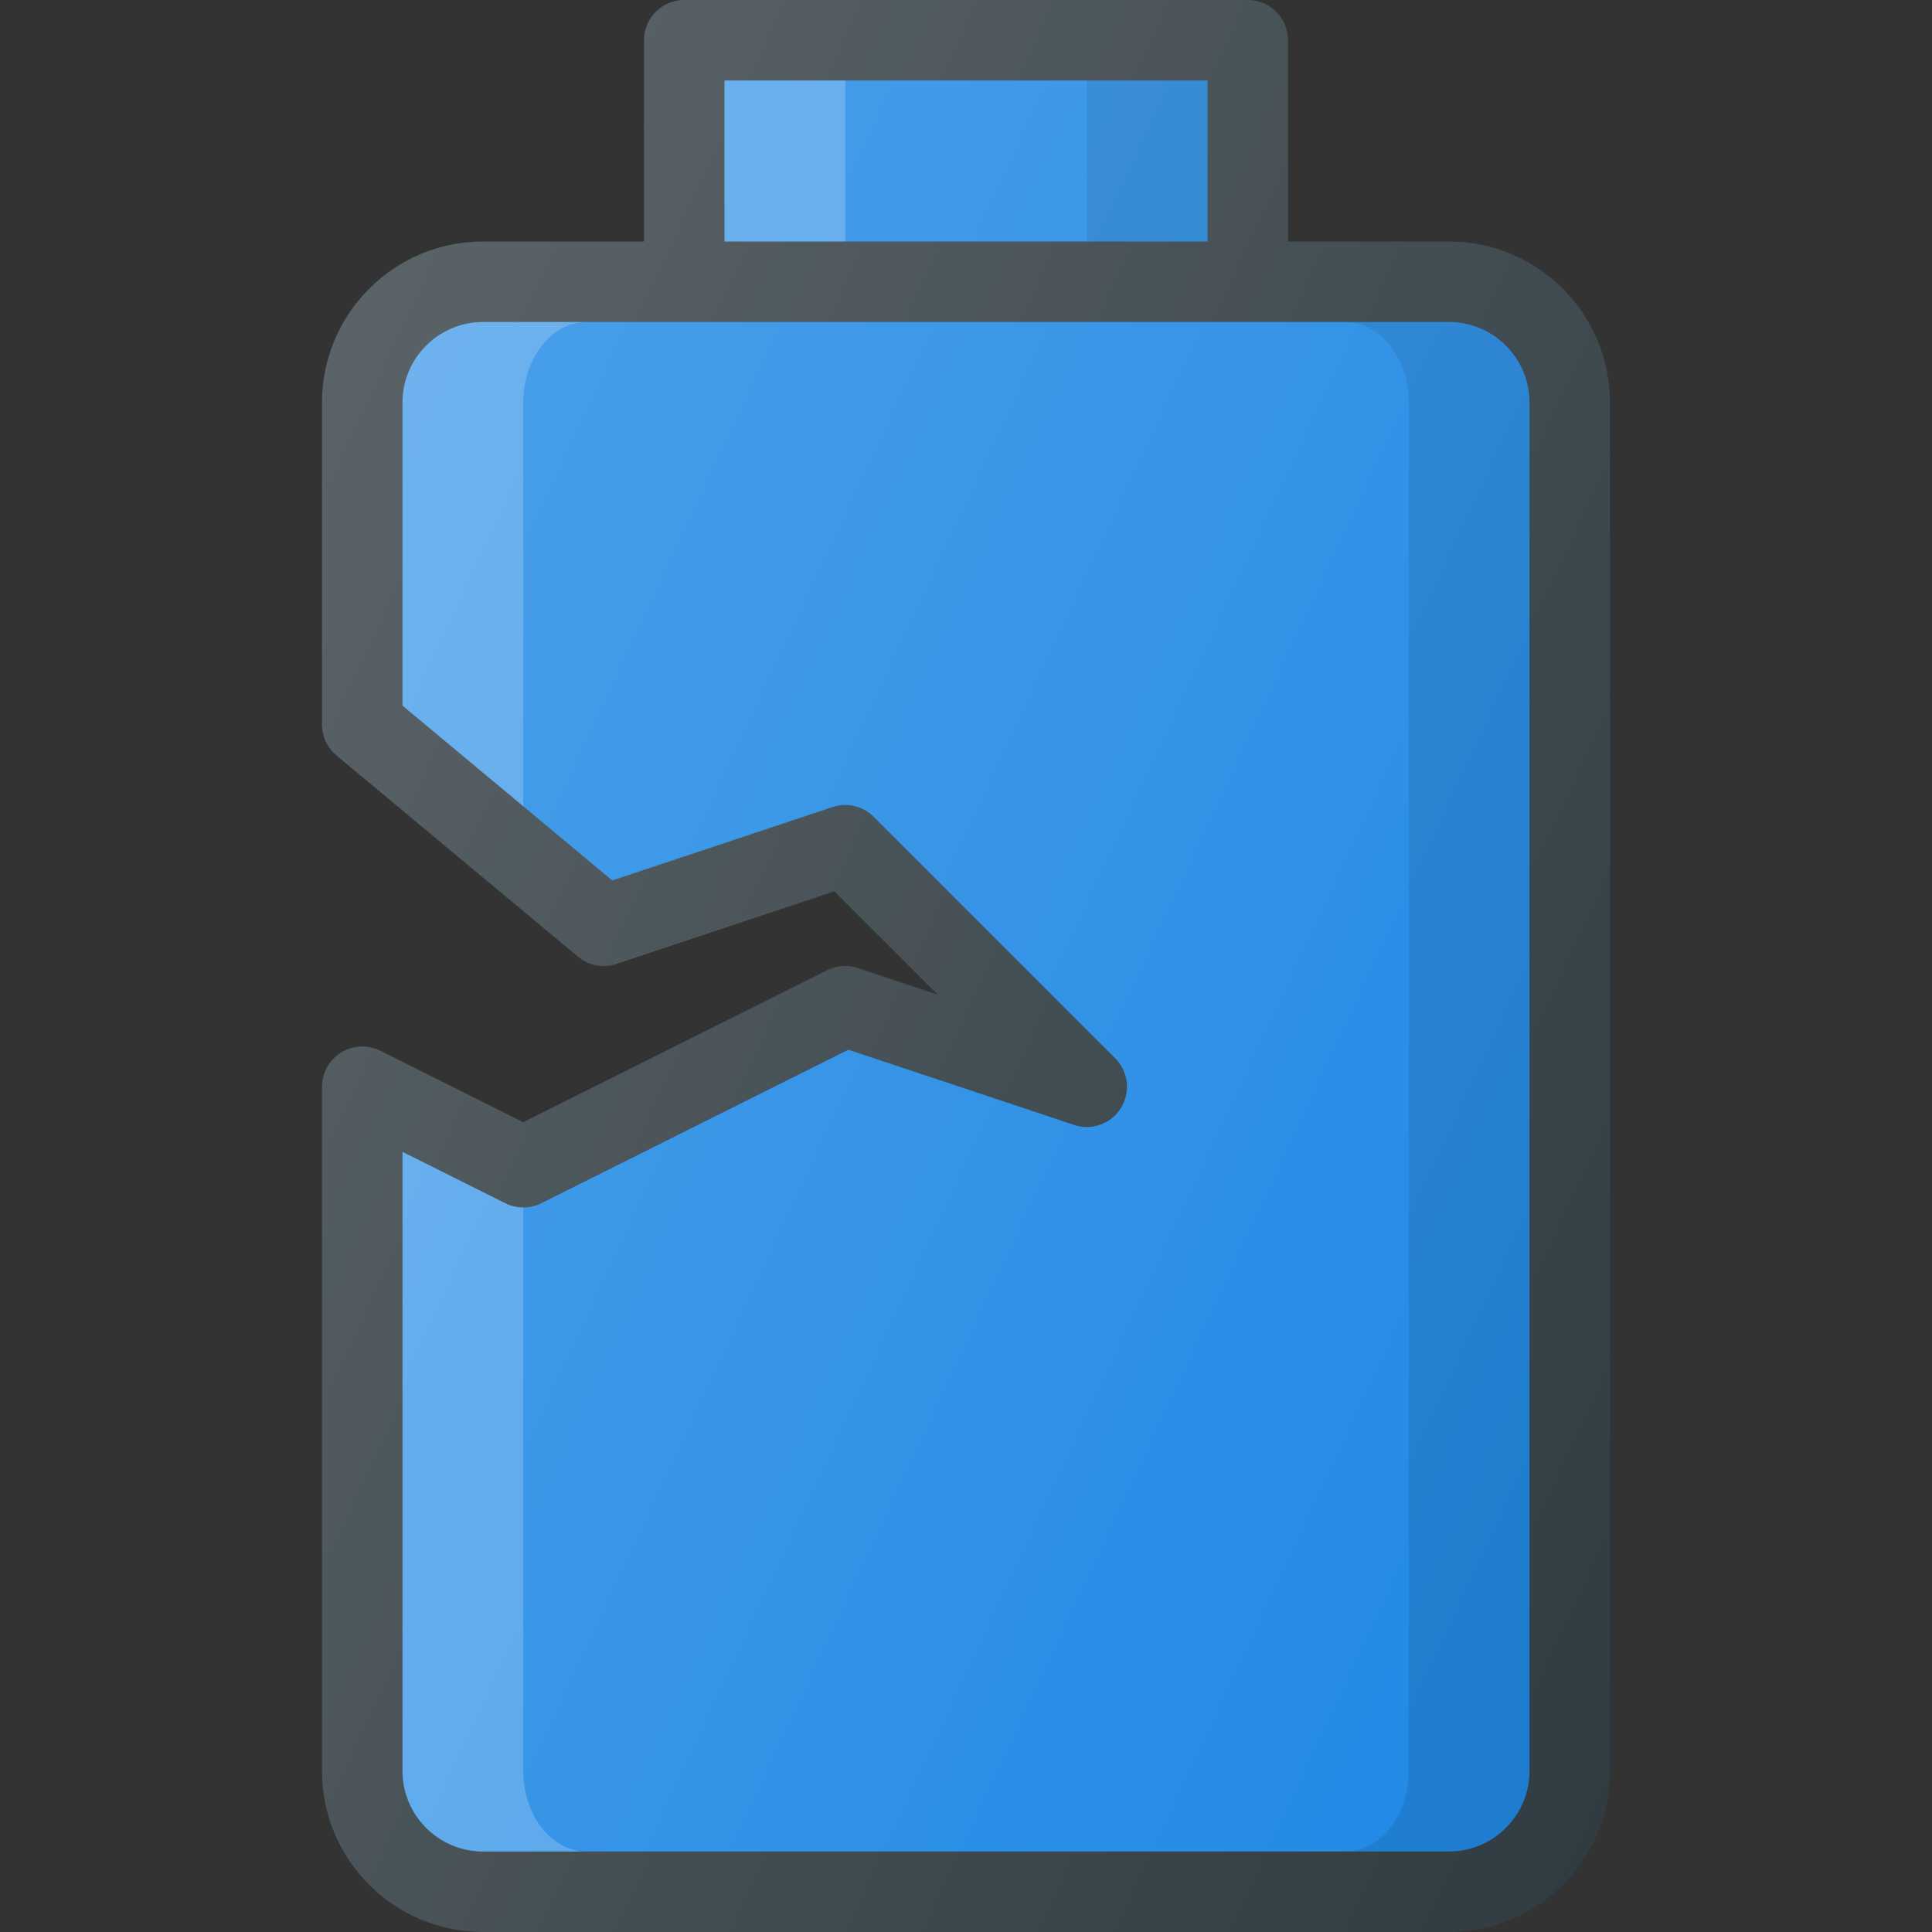 <?xml version="1.0" encoding="iso-8859-1"?>
<!-- Generator: Adobe Illustrator 19.0.0, SVG Export Plug-In . SVG Version: 6.00 Build 0)  -->
<svg version="1.1" id="Capa_1" xmlns="http://www.w3.org/2000/svg" xmlns:xlink="http://www.w3.org/1999/xlink" x="0px" y="0px"
	 viewBox="0 0 512 512" style="enable-background:new 0 0 512 512;" xml:space="preserve">
<rect x="0" y="0" width="512" height="512" fill="#333333" stroke="none"/>
<path style="fill:#303C42;" d="M384,64h-42.667V10.667C341.333,4.771,336.563,0,330.667,0H181.333
	c-5.896,0-10.667,4.771-10.667,10.667V64H128c-23.531,0-42.667,19.135-42.667,42.667V192c0,3.167,1.406,6.167,3.833,8.198l64,53.333
	c2.854,2.375,6.719,3.115,10.208,1.917l57.74-19.24l27.396,27.385l-21.135-7.042c-2.698-0.927-5.615-0.698-8.146,0.573
	l-80.563,40.281l-37.896-18.948c-3.302-1.635-7.25-1.479-10.375,0.469c-3.146,1.948-5.063,5.375-5.063,9.073v181.333
	C85.333,492.865,104.469,512,128,512h256c23.531,0,42.667-19.135,42.667-42.667V106.667C426.667,83.135,407.531,64,384,64z"/>
<rect x="192" y="21.333" style="fill:#1E88E5;" width="128" height="42.667"/>
<rect x="192" y="21.333" style="opacity:0.2;fill:#FFFFFF;enable-background:new    ;" width="32" height="42.667"/>
<rect x="288" y="21.333" style="opacity:0.1;enable-background:new    ;" width="32" height="42.667"/>
<path style="fill:#1E88E5;" d="M405.333,469.333c0,11.76-9.573,21.333-21.333,21.333H128c-11.76,0-21.333-9.573-21.333-21.333
	V305.26l27.229,13.615c3,1.5,6.542,1.5,9.542,0l81.385-40.688l59.802,19.927c4.677,1.583,9.854-0.292,12.448-4.51
	c2.604-4.208,1.969-9.646-1.531-13.146l-64-64c-2.844-2.854-7.073-3.875-10.917-2.573l-58.365,19.448L106.667,187v-80.333
	c0-11.76,9.573-21.333,21.333-21.333h256c11.76,0,21.333,9.573,21.333,21.333V469.333z"/>
<path style="opacity:0.2;fill:#FFFFFF;enable-background:new    ;" d="M138.667,106.667c0-11.76,7.522-21.333,16.762-21.333H128
	c-11.76,0-21.333,9.573-21.333,21.333V187l32,26.669V106.667z"/>
<path style="opacity:0.1;enable-background:new    ;" d="M384,85.333h-27.428c9.24,0,16.762,9.573,16.762,21.333v362.667
	c0,11.76-7.522,21.333-16.762,21.333H384c11.76,0,21.333-9.573,21.333-21.333V106.667C405.333,94.906,395.76,85.333,384,85.333z"/>
<path style="opacity:0.2;fill:#FFFFFF;enable-background:new    ;" d="M138.667,469.333V320c-1.635,0-3.271-0.375-4.771-1.125
	l-27.229-13.615v164.073c0,11.76,9.573,21.333,21.333,21.333h27.428C146.189,490.667,138.667,481.094,138.667,469.333z"/>
<linearGradient id="SVGID_1_" gradientUnits="userSpaceOnUse" x1="-44.378" y1="638.336" x2="-24.385" y2="629.013" gradientTransform="matrix(21.333 0 0 -21.333 996.333 13791.667)">
	<stop  offset="0" style="stop-color:#FFFFFF;stop-opacity:0.2"/>
	<stop  offset="1" style="stop-color:#FFFFFF;stop-opacity:0"/>
</linearGradient>
<path style="fill:url(#SVGID_1_);" d="M384,64h-42.667V10.667C341.333,4.771,336.563,0,330.667,0H181.333
	c-5.896,0-10.667,4.771-10.667,10.667V64H128c-23.531,0-42.667,19.135-42.667,42.667V192c0,3.167,1.406,6.167,3.833,8.198l64,53.333
	c2.854,2.375,6.719,3.115,10.208,1.917l57.74-19.24l27.396,27.385l-21.135-7.042c-2.698-0.927-5.615-0.698-8.146,0.573
	l-80.563,40.281l-37.896-18.948c-3.302-1.635-7.25-1.479-10.375,0.469c-3.146,1.948-5.063,5.375-5.063,9.073v181.333
	C85.333,492.865,104.469,512,128,512h256c23.531,0,42.667-19.135,42.667-42.667V106.667C426.667,83.135,407.531,64,384,64z"/>
<g>
</g>
<g>
</g>
<g>
</g>
<g>
</g>
<g>
</g>
<g>
</g>
<g>
</g>
<g>
</g>
<g>
</g>
<g>
</g>
<g>
</g>
<g>
</g>
<g>
</g>
<g>
</g>
<g>
</g>
</svg>
